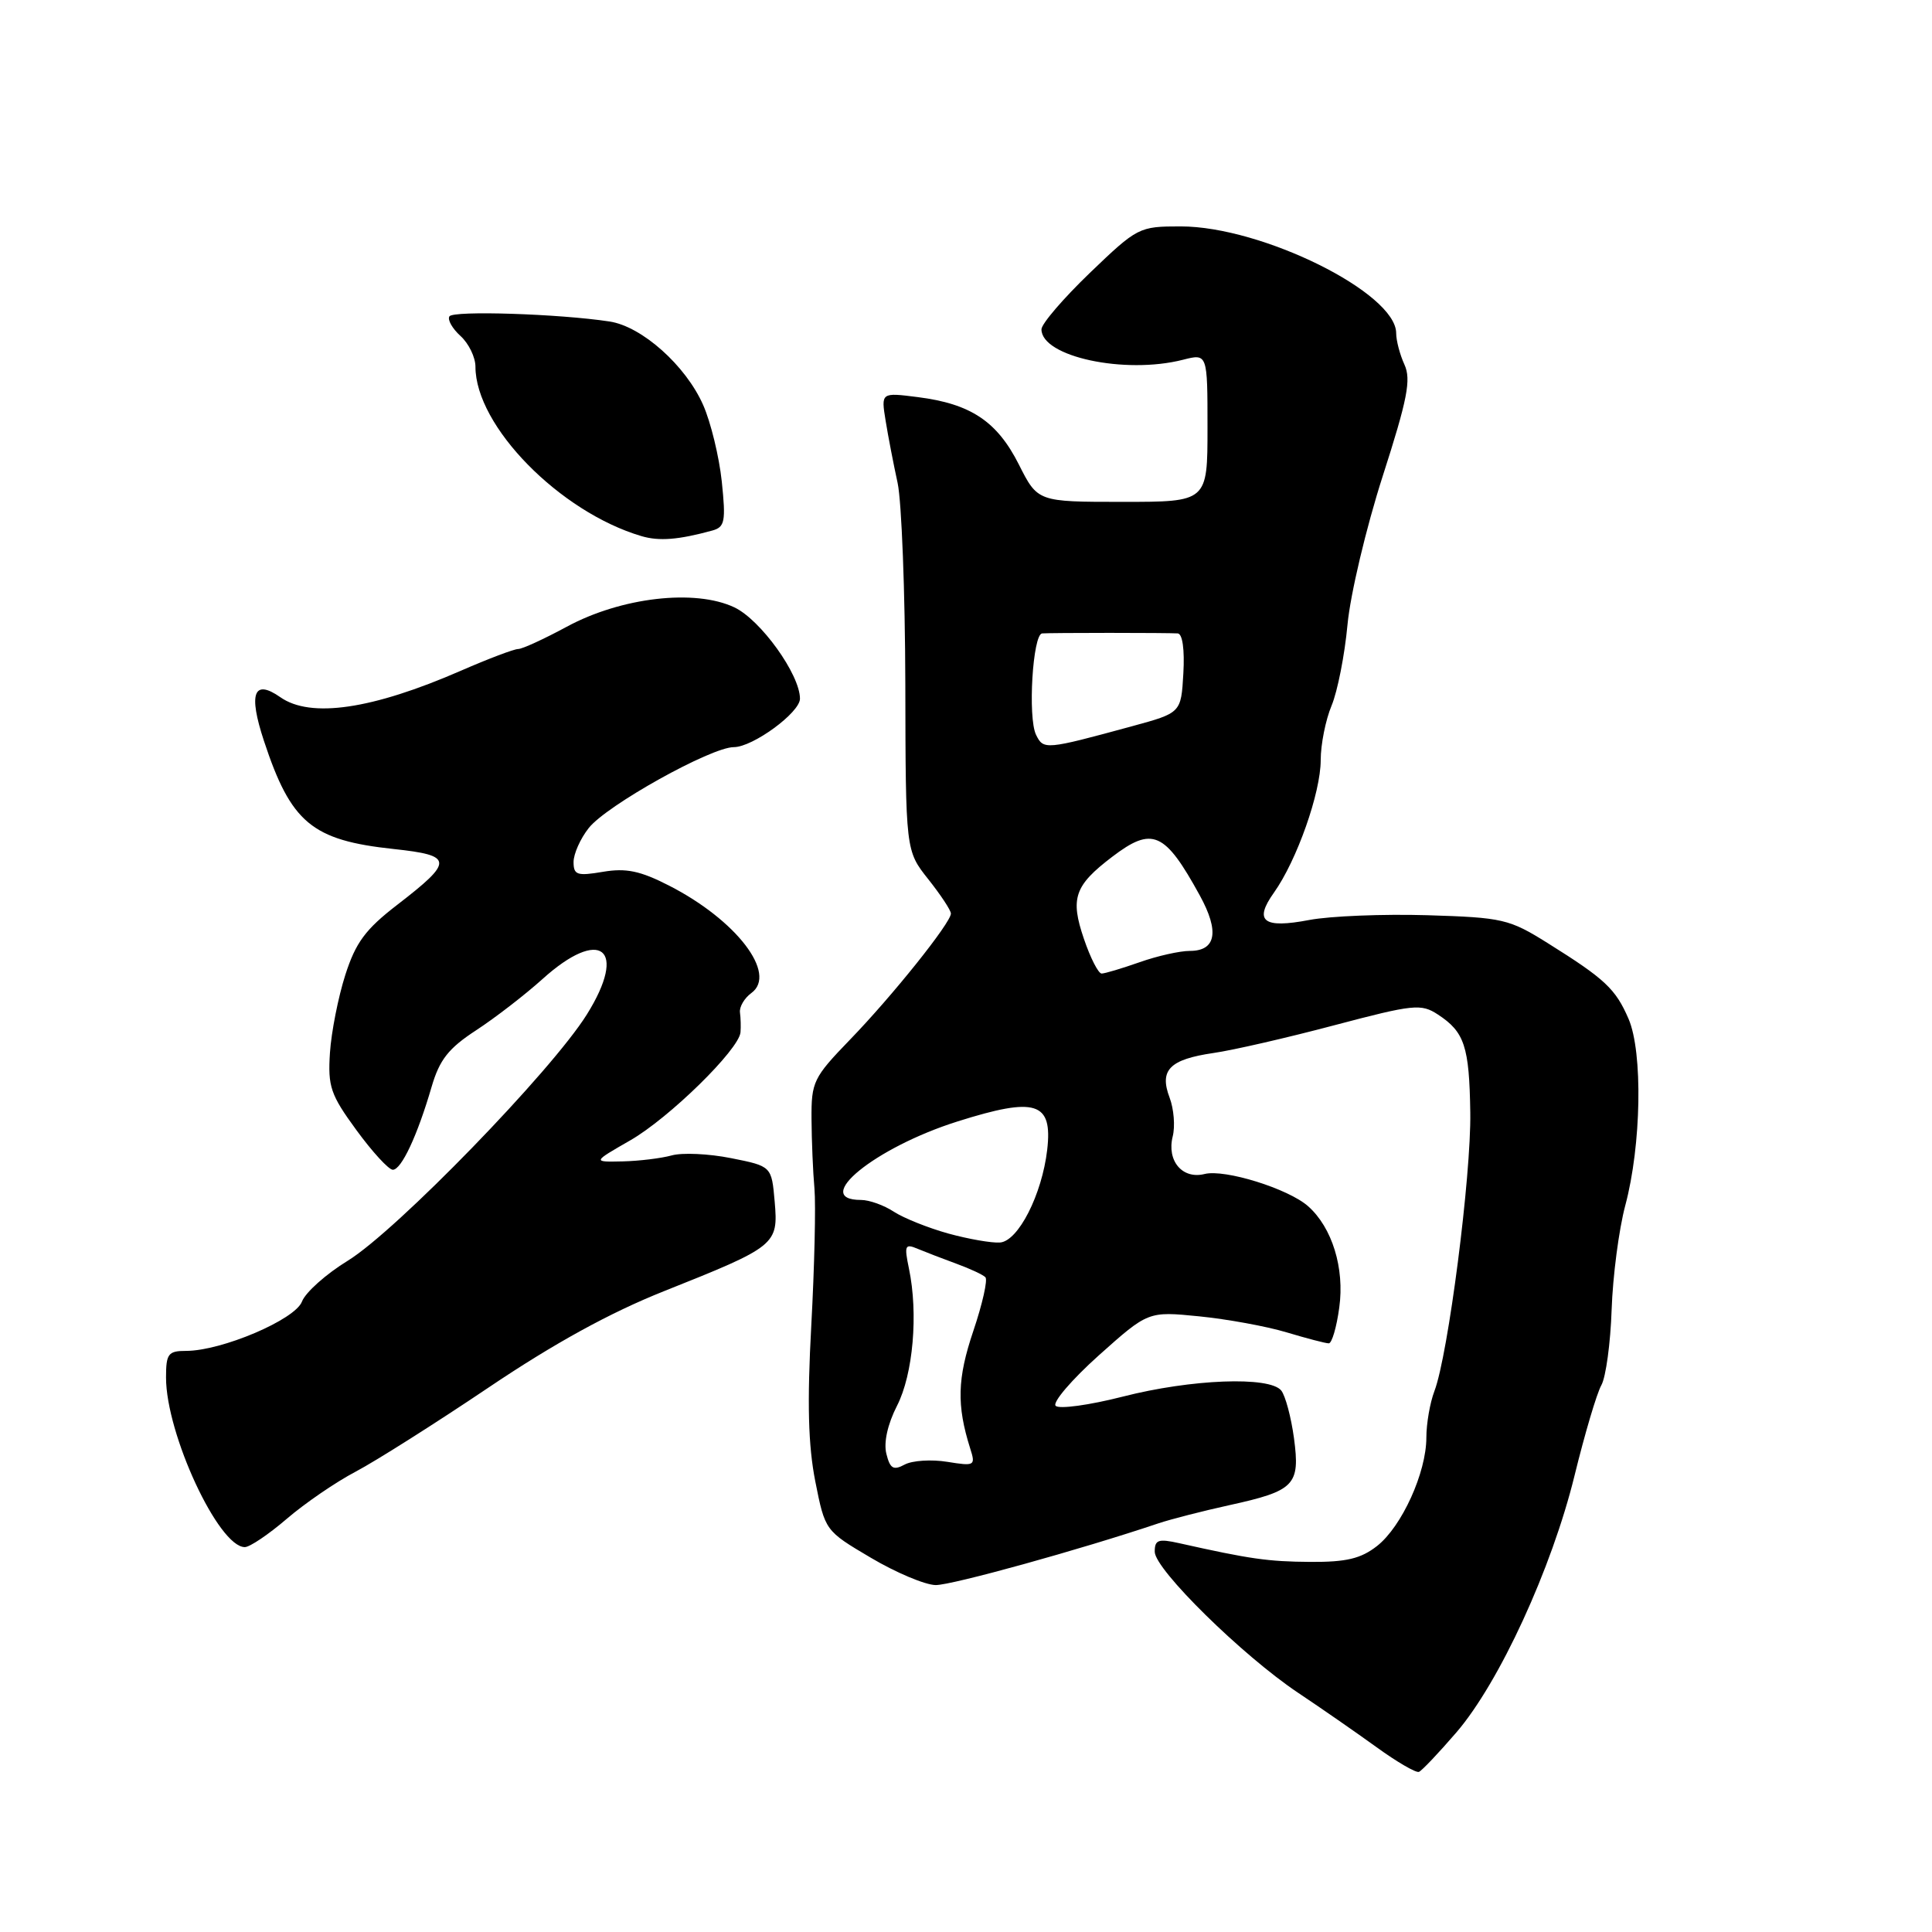 <?xml version="1.0" encoding="UTF-8" standalone="no"?>
<!DOCTYPE svg PUBLIC "-//W3C//DTD SVG 1.1//EN" "http://www.w3.org/Graphics/SVG/1.1/DTD/svg11.dtd" >
<svg xmlns="http://www.w3.org/2000/svg" xmlns:xlink="http://www.w3.org/1999/xlink" version="1.1" viewBox="0 0 256 256">
 <g >
 <path fill="currentColor"
d=" M 192.99 229.54 C 198.67 222.93 205.62 207.83 208.64 195.50 C 209.99 190.00 211.58 184.62 212.19 183.54 C 212.79 182.46 213.40 177.96 213.55 173.54 C 213.70 169.12 214.51 162.90 215.36 159.72 C 217.49 151.76 217.70 139.42 215.79 135.00 C 214.07 131.03 212.69 129.73 205.10 124.98 C 199.97 121.77 199.14 121.58 189.10 121.27 C 183.27 121.10 176.25 121.38 173.50 121.90 C 167.38 123.07 166.10 122.07 168.81 118.27 C 171.83 114.02 175.00 105.05 175.00 100.72 C 175.00 98.64 175.65 95.39 176.44 93.50 C 177.23 91.61 178.18 86.78 178.55 82.78 C 178.92 78.78 181.02 69.93 183.21 63.11 C 186.50 52.89 187.00 50.30 186.10 48.32 C 185.49 46.99 185.00 45.12 185.00 44.15 C 185.00 38.81 167.22 30.00 156.45 30.00 C 150.92 30.00 150.72 30.11 144.41 36.16 C 140.89 39.55 138.00 42.91 138.00 43.64 C 138.00 47.26 149.03 49.64 156.75 47.67 C 160.00 46.84 160.00 46.84 160.00 56.67 C 160.00 66.50 160.00 66.50 148.75 66.50 C 137.50 66.50 137.50 66.50 135.00 61.54 C 132.12 55.84 128.64 53.51 121.62 52.62 C 116.74 52.00 116.74 52.00 117.35 55.75 C 117.68 57.81 118.40 61.52 118.94 64.00 C 119.47 66.47 119.93 78.45 119.96 90.61 C 120.00 112.72 120.00 112.72 123.00 116.50 C 124.65 118.58 126.00 120.62 126.00 121.05 C 126.00 122.27 118.23 131.98 112.61 137.78 C 107.77 142.79 107.50 143.35 107.53 148.28 C 107.55 151.15 107.72 155.30 107.92 157.50 C 108.11 159.70 107.92 167.86 107.50 175.62 C 106.94 185.91 107.09 191.52 108.03 196.29 C 109.33 202.83 109.33 202.83 115.39 206.41 C 118.73 208.39 122.59 210.01 123.98 210.03 C 126.11 210.05 143.17 205.33 153.50 201.85 C 155.15 201.30 159.36 200.22 162.86 199.45 C 171.57 197.54 172.29 196.79 171.46 190.57 C 171.08 187.78 170.32 184.94 169.77 184.25 C 168.22 182.34 157.87 182.73 148.77 185.06 C 144.34 186.19 140.34 186.74 139.88 186.28 C 139.43 185.83 142.00 182.82 145.59 179.60 C 152.14 173.75 152.14 173.75 158.88 174.42 C 162.59 174.79 167.81 175.74 170.47 176.54 C 173.14 177.34 175.65 178.00 176.07 178.00 C 176.48 178.00 177.11 175.86 177.46 173.25 C 178.18 168.04 176.52 162.66 173.33 159.83 C 170.71 157.51 162.30 154.89 159.62 155.56 C 156.68 156.30 154.58 153.83 155.39 150.58 C 155.73 149.24 155.54 146.93 154.98 145.45 C 153.59 141.79 154.97 140.38 160.78 139.53 C 163.38 139.16 170.59 137.50 176.81 135.85 C 187.33 133.07 188.30 132.97 190.53 134.43 C 194.06 136.74 194.69 138.65 194.82 147.41 C 194.95 155.78 191.89 179.55 190.07 184.32 C 189.48 185.86 189.00 188.64 189.00 190.48 C 189.00 195.12 185.75 202.27 182.47 204.85 C 180.32 206.53 178.40 206.99 173.62 206.96 C 168.00 206.92 165.63 206.58 156.25 204.48 C 153.48 203.86 153.00 204.03 153.01 205.62 C 153.02 207.96 164.63 219.37 172.00 224.30 C 175.03 226.32 179.71 229.57 182.41 231.52 C 185.10 233.47 187.63 234.94 188.02 234.78 C 188.40 234.63 190.64 232.27 192.99 229.54 Z  M 38.00 201.25 C 40.40 199.19 44.50 196.38 47.13 195.00 C 49.75 193.62 57.66 188.62 64.70 183.88 C 73.43 178.00 80.84 173.93 88.00 171.08 C 102.86 165.16 103.14 164.93 102.65 159.23 C 102.24 154.53 102.24 154.53 96.87 153.46 C 93.92 152.87 90.38 152.71 89.00 153.10 C 87.62 153.48 84.70 153.84 82.50 153.89 C 78.50 153.98 78.50 153.98 83.50 151.11 C 88.65 148.16 97.91 139.09 98.12 136.79 C 98.18 136.08 98.15 134.90 98.05 134.16 C 97.95 133.42 98.63 132.26 99.56 131.58 C 103.04 129.04 97.57 121.90 88.64 117.34 C 84.83 115.39 82.95 115.00 79.89 115.52 C 76.47 116.10 76.00 115.94 76.00 114.22 C 76.00 113.15 76.90 111.12 78.01 109.72 C 80.36 106.72 94.22 99.00 97.23 99.00 C 99.75 99.00 106.00 94.42 106.00 92.58 C 106.00 89.38 100.79 82.13 97.31 80.48 C 92.10 78.01 82.31 79.14 75.09 83.05 C 72.09 84.67 69.20 86.00 68.65 86.00 C 68.11 86.00 64.70 87.29 61.08 88.87 C 49.32 94.00 41.15 95.20 37.14 92.38 C 33.62 89.92 32.89 91.86 34.97 98.16 C 38.56 109.04 41.32 111.34 52.18 112.50 C 60.10 113.35 60.15 114.10 52.64 119.89 C 48.42 123.14 47.13 124.89 45.75 129.20 C 44.82 132.11 43.90 136.75 43.72 139.50 C 43.43 143.97 43.79 145.05 47.23 149.75 C 49.34 152.64 51.51 155.00 52.05 155.00 C 53.19 155.00 55.31 150.46 57.19 144.01 C 58.24 140.42 59.42 138.91 63.10 136.51 C 65.64 134.85 69.57 131.81 71.86 129.75 C 79.58 122.77 83.24 125.67 77.75 134.44 C 73.06 141.94 52.54 163.07 46.10 167.04 C 43.21 168.81 40.47 171.25 40.01 172.47 C 39.10 174.86 29.38 179.00 24.65 179.00 C 22.28 179.00 22.00 179.38 22.00 182.53 C 22.00 190.01 28.96 205.00 32.44 205.00 C 33.10 205.00 35.60 203.31 38.00 201.25 Z  M 94.38 70.30 C 96.05 69.84 96.19 69.10 95.64 63.80 C 95.29 60.51 94.18 55.94 93.17 53.66 C 90.86 48.43 85.05 43.25 80.77 42.60 C 74.06 41.58 60.04 41.13 59.55 41.92 C 59.27 42.37 59.94 43.54 61.02 44.52 C 62.11 45.51 63.00 47.34 63.00 48.59 C 63.00 56.45 74.17 67.84 85.00 71.04 C 87.34 71.73 89.89 71.53 94.38 70.30 Z  M 117.45 192.64 C 117.07 191.15 117.61 188.72 118.86 186.27 C 121.00 182.09 121.69 174.06 120.44 168.09 C 119.80 165.01 119.91 164.76 121.61 165.48 C 122.65 165.91 124.95 166.80 126.73 167.45 C 128.51 168.10 130.24 168.90 130.57 169.24 C 130.90 169.57 130.18 172.78 128.97 176.36 C 126.84 182.67 126.75 186.20 128.55 191.91 C 129.29 194.22 129.17 194.29 125.52 193.70 C 123.43 193.36 120.89 193.52 119.88 194.06 C 118.38 194.87 117.94 194.61 117.45 192.64 Z  M 125.66 163.45 C 123.00 162.71 119.75 161.41 118.44 160.56 C 117.14 159.70 115.18 159.00 114.09 159.00 C 107.41 159.00 115.94 152.05 126.87 148.60 C 137.28 145.31 139.49 146.01 138.76 152.35 C 138.07 158.29 134.92 164.47 132.50 164.64 C 131.40 164.72 128.32 164.18 125.66 163.45 Z  M 143.62 124.39 C 141.79 119.03 142.37 117.34 147.36 113.54 C 152.70 109.47 154.34 110.19 158.99 118.67 C 161.60 123.43 161.14 126.00 157.66 126.00 C 156.33 126.00 153.34 126.67 151.00 127.50 C 148.66 128.32 146.40 129.00 145.97 129.00 C 145.54 129.00 144.48 126.93 143.62 124.39 Z  M 137.28 97.36 C 136.17 95.08 136.84 84.03 138.09 83.93 C 138.59 83.89 142.60 83.86 147.00 83.86 C 151.40 83.86 155.47 83.89 156.05 83.93 C 156.69 83.97 156.98 86.08 156.80 89.23 C 156.50 94.46 156.50 94.46 150.00 96.23 C 138.50 99.36 138.27 99.38 137.28 97.36 Z "/>
</g>
</svg>